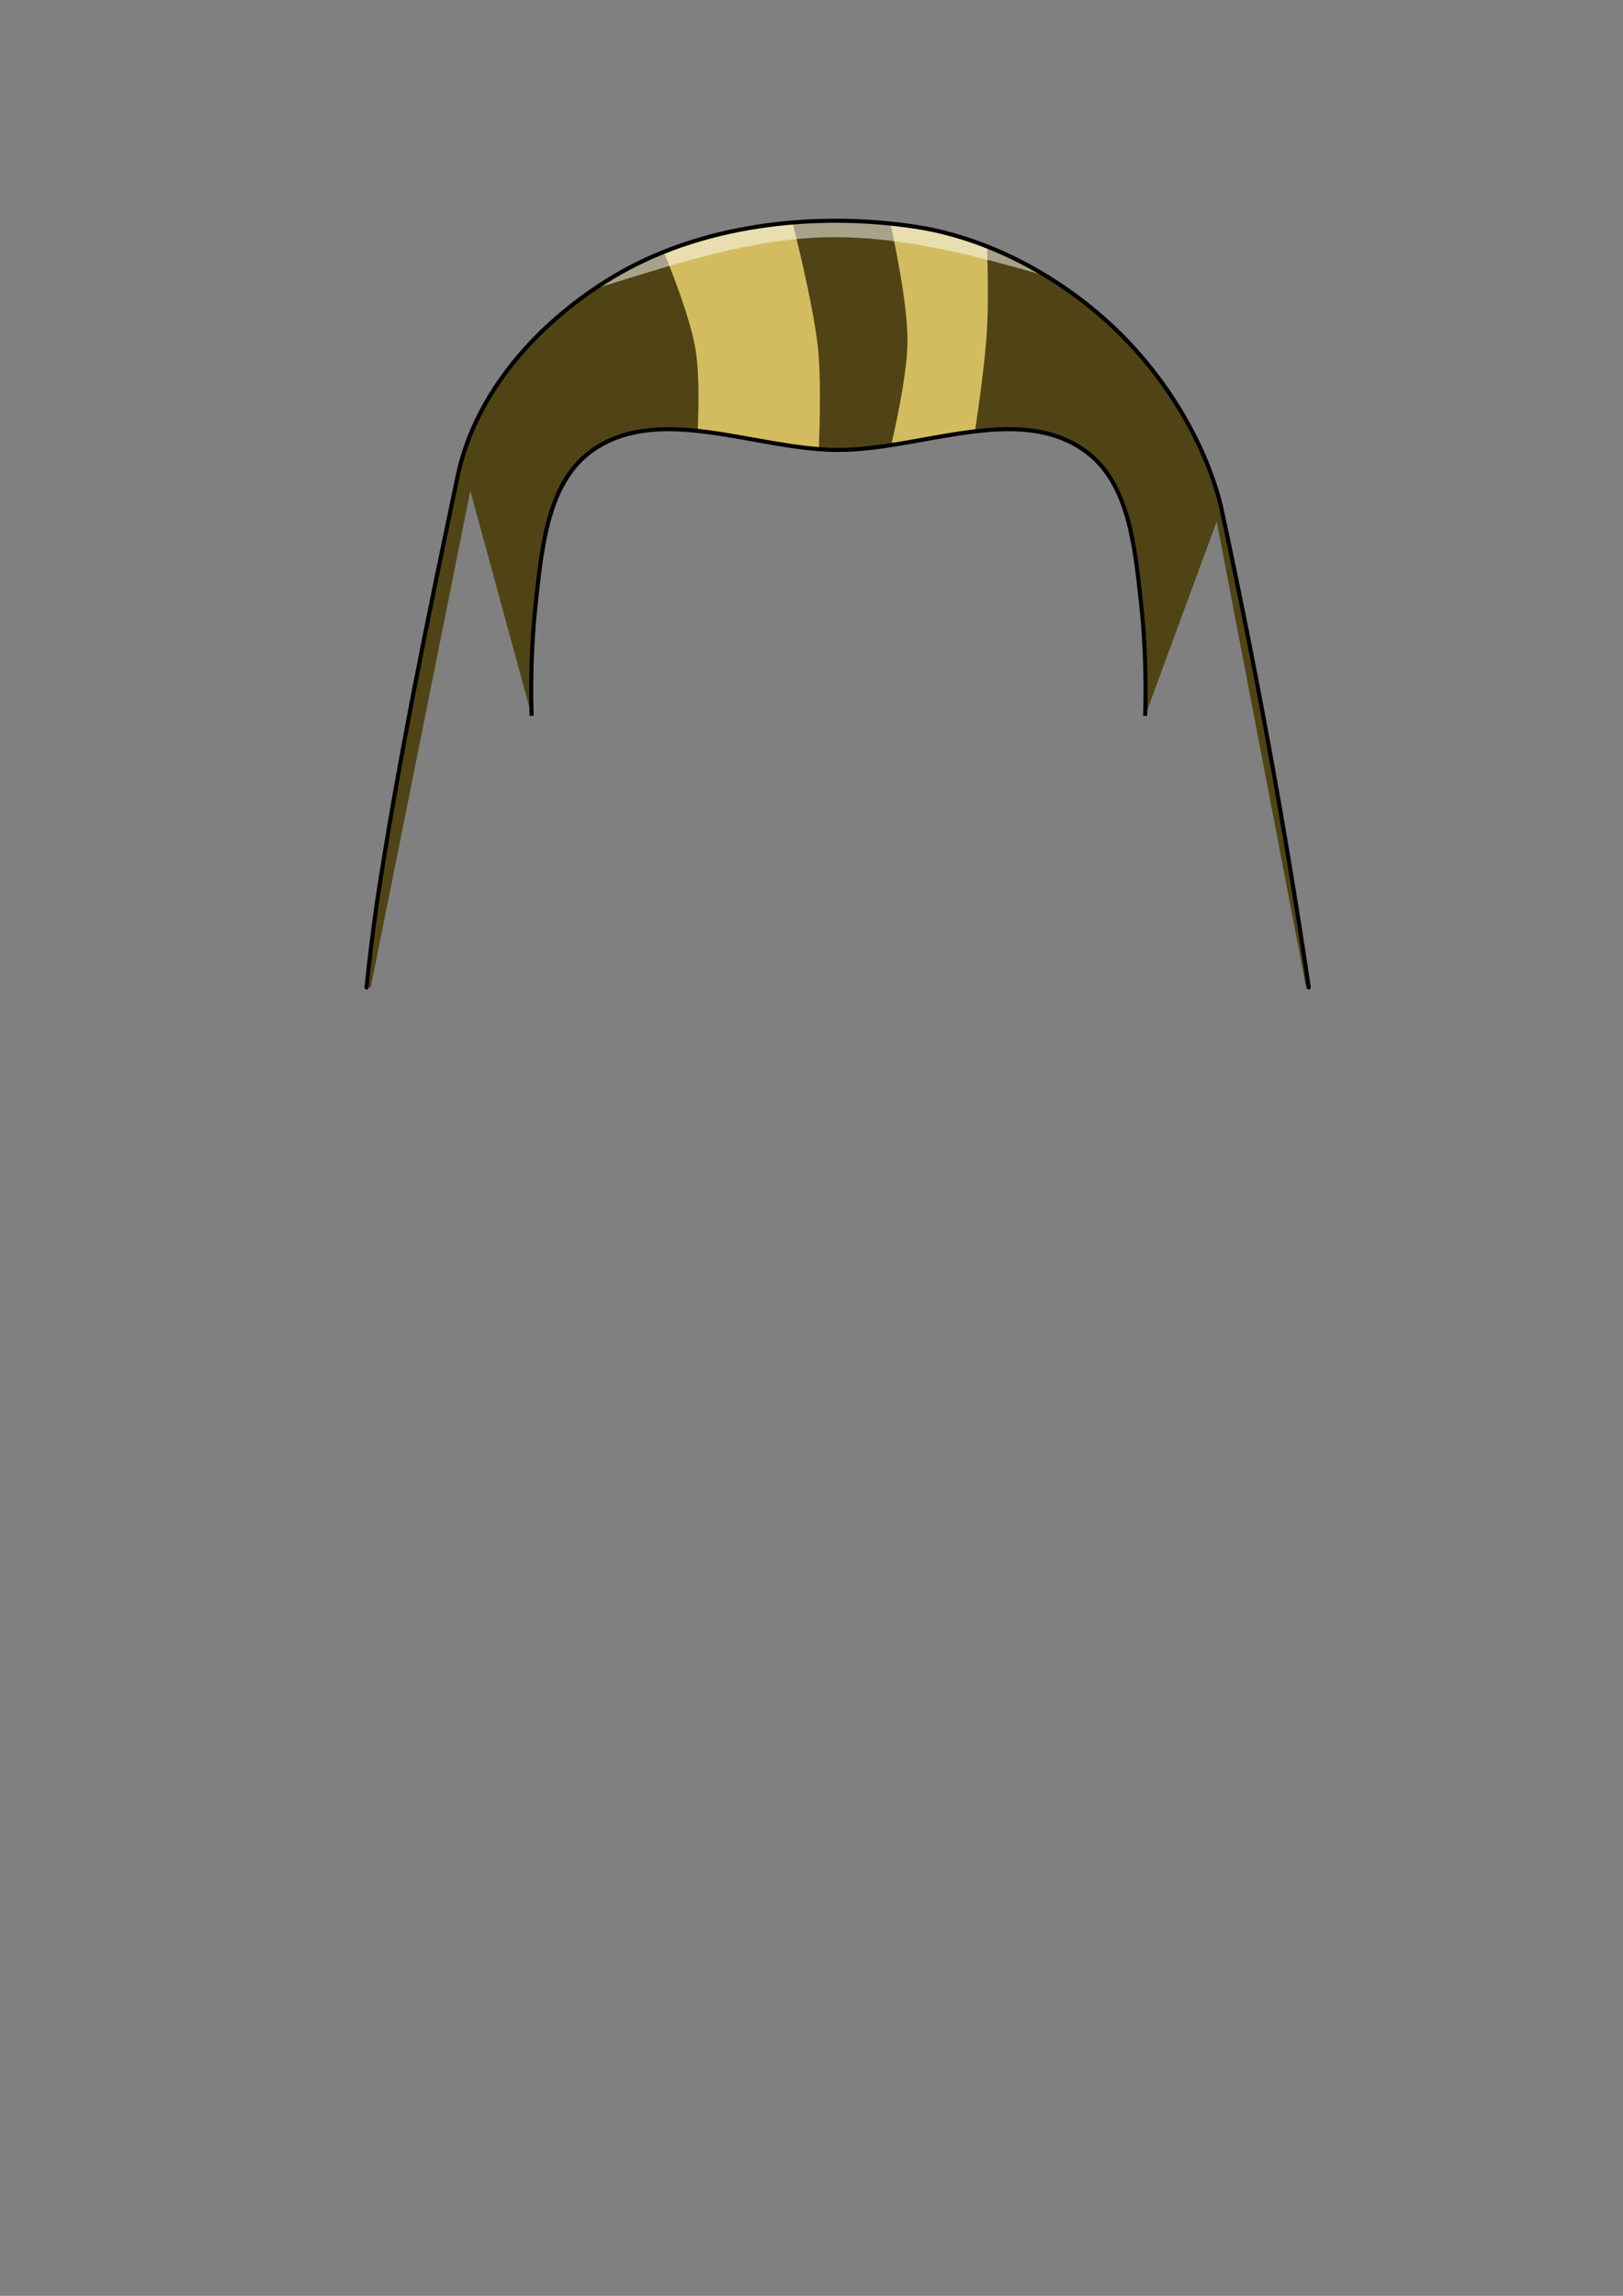 <?xml version="1.0" encoding="UTF-8" standalone="no"?>
<!-- Created with Inkscape (http://www.inkscape.org/) -->

<svg
   width="210mm"
   height="297mm"
   viewBox="0 0 210 297"
   version="1.1"
   id="mySVG"
   inkscape:version="1.2.2 (732a01da63, 2022-12-09)"
   sodipodi:docname="hair_long3A.svg"
   xmlns:inkscape="http://www.inkscape.org/namespaces/inkscape"
   xmlns:sodipodi="http://sodipodi.sourceforge.net/DTD/sodipodi-0.dtd"
   xmlns="http://www.w3.org/2000/svg"
   xmlns:svg="http://www.w3.org/2000/svg">
  <rect x="0" y="0" width="210" height="297" fill="#808080" stroke="none"/>
  <sodipodi:namedview
     id="namedview7"
     pagecolor="#ffffff"
     bordercolor="#666666"
     borderopacity="1.0"
     inkscape:showpageshadow="2"
     inkscape:pageopacity="0.0"
     inkscape:pagecheckerboard="0"
     inkscape:deskcolor="#d1d1d1"
     inkscape:document-units="mm"
     showgrid="true"
     showguides="true"
     inkscape:zoom="5.12"
     inkscape:cx="447.94922"
     inkscape:cy="189.0625"
     inkscape:window-width="2560"
     inkscape:window-height="1369"
     inkscape:window-x="2552"
     inkscape:window-y="-8"
     inkscape:window-maximized="1"
     inkscape:current-layer="layer1"
     inkscape:pageshadow="2"
     inkscape:snap-global="false">
    <inkscape:grid
       type="xygrid"
       id="grid9" />
  </sodipodi:namedview>
  <defs
     id="defs2">
    <inkscape:path-effect
       effect="simplify"
       id="path-effect316"
       is_visible="true"
       lpeversion="1"
       steps="1"
       threshold="0.002"
       smooth_angles="360"
       helper_size="0"
       simplify_individual_paths="false"
       simplify_just_coalesce="false" />
    <inkscape:path-effect
       effect="simplify"
       id="path-effect6043"
       is_visible="true"
       lpeversion="1"
       steps="1"
       threshold="0.002"
       smooth_angles="360"
       helper_size="0"
       simplify_individual_paths="false"
       simplify_just_coalesce="false" />
    <inkscape:path-effect
       effect="simplify"
       id="path-effect14166"
       is_visible="true"
       lpeversion="1"
       steps="1"
       threshold="0.002"
       smooth_angles="360"
       helper_size="0"
       simplify_individual_paths="false"
       simplify_just_coalesce="false" />
    <inkscape:path-effect
       effect="simplify"
       id="path-effect2574"
       is_visible="true"
       lpeversion="1"
       steps="1"
       threshold="0.002"
       smooth_angles="360"
       helper_size="0"
       simplify_individual_paths="false"
       simplify_just_coalesce="false" />
    <inkscape:path-effect
       effect="simplify"
       id="path-effect441"
       is_visible="true"
       lpeversion="1"
       steps="1"
       threshold="0.002"
       smooth_angles="360"
       helper_size="0"
       simplify_individual_paths="false"
       simplify_just_coalesce="false" />
    <inkscape:path-effect
       effect="simplify"
       id="path-effect437"
       is_visible="true"
       lpeversion="1"
       steps="1"
       threshold="0.002"
       smooth_angles="360"
       helper_size="0"
       simplify_individual_paths="false"
       simplify_just_coalesce="false" />
  </defs>
  <g
     inkscape:label="Ebene 1"
     inkscape:groupmode="layer"
     id="layer1">
    <path
       id="hair"
       style="fill:#504416;fill-opacity:1;stroke:none;stroke-width:0.529;stroke-linecap:round;stroke-linejoin:miter;stroke-miterlimit:4;stroke-dasharray:none;stroke-opacity:1"
       d="m 108.225,28.557 c -10.146,-0.019 -20.503,2.203 -28.96,7.303 -9.496,5.727 -18.042,14.959 -20.192,26.44 -3.813,18.118 -7.551,36.275 -10.321,54.587 -0.511,3.61 -0.96,7.229 -1.324,10.857 h 0.539 L 60.854,63.5 l 7.938,29.104 c 0,0 0.118,-10.784 0.516,-14.451 0.833,-7.683 1.596,-15.897 7.422,-19.945 2.988,-2.076 6.422,-2.725 10.074,-2.682 6.971,0.081 14.731,2.682 21.676,2.682 10.583,0 23.059,-6.039 31.75,0 5.825,4.048 6.588,12.262 7.422,19.945 0.398,3.667 0.516,14.451 0.516,14.451 l 9.26,-25.135 11.564,60.275 h 0.35 C 166.271,106.877 162.423,86.115 157.98,65.502 155.818,56.747 150.335,48.065 143.51,41.82 136.57,35.47 127.528,30.671 118.223,29.299 c -3.257,-0.48 -6.615,-0.736 -9.997,-0.742 z"
       sodipodi:nodetypes="ssccccccsssssscccccsss" />
    <path
       id="hair_shade"
       style="fill:#d3bc5f;stroke:none;stroke-width:0.265px;stroke-linecap:butt;stroke-linejoin:miter;stroke-opacity:1"
       d="M 115.172 28.715 C 116.109 33.012 117.457 39.963 117.419 44.238 C 117.386 47.814 116.27 53.389 115.362 57.362 C 118.963 56.8 122.634 56.01 126.188 55.595 C 126.834 51.228 127.544 45.864 127.726 42.293 C 127.872 39.406 127.834 35.535 127.721 31.683 C 124.637 30.463 121.447 29.568 118.223 29.092 C 117.215 28.944 116.197 28.819 115.172 28.715 z M 102.542 28.785 C 96.803 29.259 91.123 30.487 85.883 32.585 C 87.583 36.746 89.335 41.54 89.958 44.979 C 90.473 47.82 90.426 52.278 90.277 55.75 C 95.429 56.301 100.85 57.71 105.953 58.103 C 106.084 54.604 106.228 48.574 105.833 44.979 C 105.351 40.585 103.831 33.943 102.542 28.785 z " />
    <path
       style="fill:none;stroke:#000000;stroke-width:0.529;stroke-linecap:butt;stroke-linejoin:miter;stroke-opacity:1;stroke-dasharray:none"
       d="m 68.792,92.604 c 0,0 -0.318,-6.768 0.516,-14.451 0.833,-7.683 1.596,-15.897 7.422,-19.945 8.691,-6.039 21.167,0 31.75,0 10.583,0 23.059,-6.039 31.75,0 5.825,4.048 6.589,12.262 7.422,19.945 0.833,7.683 0.516,14.451 0.516,14.451"
       id="path372"
       sodipodi:nodetypes="csazasc" />
    <path
       id="hair_highlight"
       style="fill:#ffffff;stroke:none;stroke-width:0.265px;stroke-linecap:butt;stroke-linejoin:miter;stroke-opacity:1;fill-opacity:0.5"
       d="M 108.225 28.557 C 98.08 28.538 87.723 30.759 79.265 35.86 C 78.459 36.346 77.661 36.86 76.872 37.396 C 77.253 37.268 77.621 37.148 77.967 37.042 C 87.485 34.116 97.201 30.865 107.156 30.692 C 116.697 30.525 126.156 33.058 135.345 35.698 C 130.071 32.483 124.203 30.181 118.223 29.299 C 114.966 28.819 111.607 28.563 108.225 28.557 z " />
    <path
       id="path18281"
       style="fill:none;fill-opacity:1;stroke:#000000;stroke-width:0.529;stroke-linecap:round;stroke-linejoin:miter;stroke-miterlimit:4;stroke-dasharray:none;stroke-opacity:1"
       d="M 169.341,127.744 C 166.271,106.877 162.423,86.115 157.98,65.503 155.818,56.747 150.335,48.065 143.51,41.82 136.571,35.47 127.528,30.671 118.223,29.299 105.195,27.377 90.542,29.059 79.265,35.861 69.769,41.588 61.223,50.82 59.073,62.3 55.261,80.418 51.522,98.575 48.753,116.887 c -0.511,3.61 -0.96,7.229 -1.324,10.857"
       sodipodi:nodetypes="ccaaaccc" />
  </g>
</svg>
